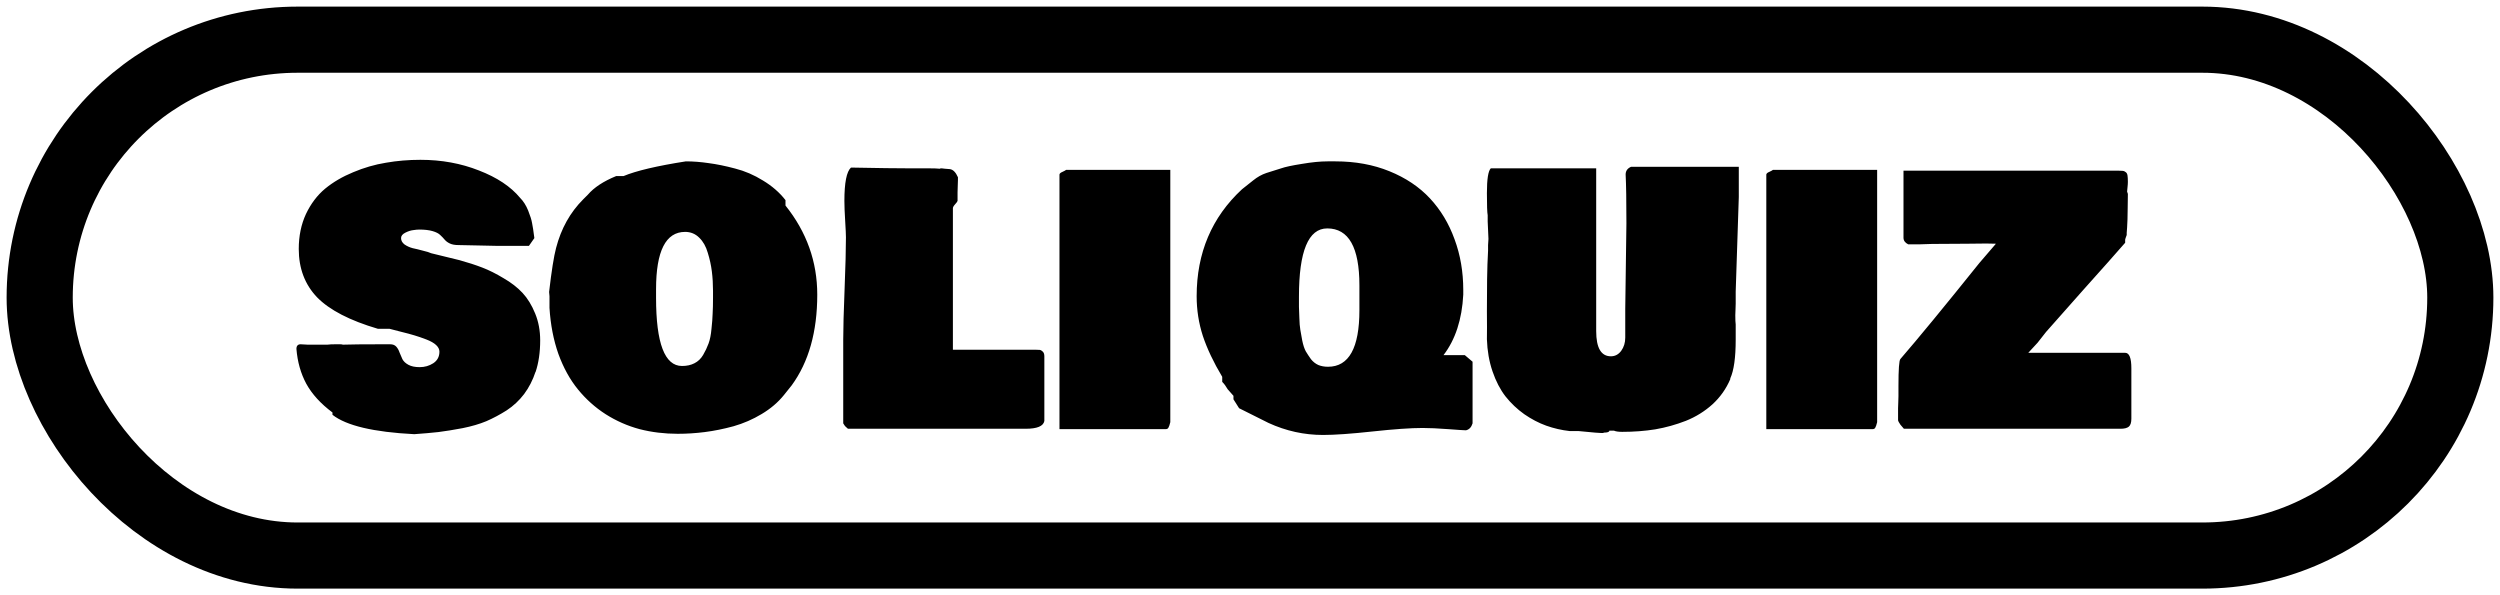 <svg width="189" height="45" viewBox="0 0 189 45" fill="none" xmlns="http://www.w3.org/2000/svg">
<path d="M34.656 18.527C34.393 18.527 34.178 18.488 34.012 18.41C33.846 18.332 33.714 18.234 33.616 18.117C33.519 18 33.406 17.883 33.279 17.766C33.162 17.648 32.972 17.551 32.708 17.473C32.444 17.395 32.107 17.355 31.697 17.355C31.57 17.355 31.414 17.37 31.229 17.399C31.053 17.419 30.857 17.482 30.643 17.59C30.428 17.697 30.32 17.834 30.32 18C30.32 18.186 30.408 18.347 30.584 18.483C30.77 18.61 30.975 18.703 31.199 18.762C31.434 18.811 31.692 18.874 31.976 18.952C32.269 19.02 32.474 19.084 32.591 19.143L34.744 19.67C35.379 19.846 35.95 20.031 36.458 20.227C36.966 20.422 37.503 20.69 38.069 21.032C38.645 21.364 39.124 21.735 39.505 22.145C39.886 22.556 40.203 23.073 40.457 23.698C40.711 24.314 40.838 24.992 40.838 25.734C40.838 26.633 40.721 27.434 40.486 28.137V28.107C40.281 28.732 39.993 29.294 39.622 29.792C39.251 30.28 38.812 30.69 38.304 31.023C37.796 31.345 37.283 31.618 36.766 31.843C36.248 32.058 35.648 32.233 34.964 32.37C34.29 32.497 33.685 32.595 33.148 32.663C32.62 32.722 32.01 32.775 31.316 32.824C28.24 32.668 26.18 32.18 25.135 31.359V31.184C24.246 30.52 23.587 29.797 23.157 29.016C22.737 28.234 22.488 27.355 22.41 26.379C22.41 26.145 22.518 26.027 22.732 26.027C22.791 26.027 22.879 26.032 22.996 26.042C23.113 26.052 23.201 26.057 23.26 26.057H24.754C24.891 26.037 25.086 26.027 25.34 26.027H25.721C25.799 26.027 25.867 26.037 25.926 26.057C26.492 26.037 27.459 26.027 28.826 26.027H29.5C29.695 26.027 29.847 26.086 29.954 26.203C30.061 26.32 30.145 26.467 30.203 26.643C30.271 26.809 30.345 26.98 30.423 27.155C30.511 27.321 30.662 27.463 30.877 27.58C31.092 27.697 31.375 27.756 31.727 27.756C32.107 27.756 32.449 27.658 32.752 27.463C33.065 27.258 33.221 26.965 33.221 26.584C33.221 26.408 33.138 26.242 32.972 26.086C32.806 25.93 32.557 25.788 32.225 25.661C31.893 25.534 31.595 25.432 31.331 25.354C31.077 25.275 30.73 25.183 30.291 25.075C29.852 24.968 29.568 24.895 29.441 24.855H28.562C26.443 24.23 24.915 23.439 23.977 22.482C23.05 21.516 22.586 20.295 22.586 18.82C22.586 17.844 22.767 16.965 23.128 16.184C23.499 15.402 23.982 14.763 24.578 14.265C25.184 13.767 25.892 13.352 26.702 13.02C27.513 12.678 28.338 12.438 29.178 12.302C30.018 12.155 30.887 12.082 31.785 12.082C33.377 12.082 34.852 12.351 36.209 12.888C37.576 13.415 38.611 14.104 39.315 14.953C39.568 15.207 39.773 15.529 39.93 15.92C40.086 16.311 40.184 16.623 40.223 16.857C40.272 17.082 40.33 17.463 40.398 18L39.988 18.586H37.498C37.225 18.586 36.77 18.576 36.136 18.557C35.501 18.537 35.008 18.527 34.656 18.527ZM41.541 22.395L41.512 22.072C41.697 20.48 41.873 19.372 42.039 18.747C42.42 17.282 43.103 16.057 44.09 15.07L44.441 14.719C44.91 14.172 45.623 13.703 46.58 13.312H47.137C48.094 12.912 49.666 12.541 51.853 12.199C52.4 12.199 52.972 12.243 53.567 12.331C54.173 12.409 54.842 12.546 55.574 12.741C56.307 12.927 57.01 13.229 57.684 13.649C58.367 14.06 58.934 14.553 59.383 15.129V15.539C60.984 17.541 61.785 19.787 61.785 22.277C61.785 25.08 61.141 27.365 59.852 29.133L59.266 29.865C58.816 30.422 58.255 30.9 57.581 31.301C56.917 31.701 56.209 32.009 55.457 32.224C54.705 32.429 53.982 32.575 53.289 32.663C52.605 32.751 51.922 32.795 51.238 32.795C50.232 32.795 49.27 32.678 48.352 32.443C47.444 32.199 46.59 31.823 45.789 31.315C44.998 30.808 44.3 30.183 43.694 29.44C43.089 28.698 42.596 27.805 42.215 26.76C41.844 25.705 41.619 24.543 41.541 23.273V22.395ZM49.598 22.512C49.598 25.949 50.252 27.668 51.56 27.668C51.922 27.668 52.234 27.6 52.498 27.463C52.772 27.326 52.991 27.116 53.157 26.833C53.323 26.55 53.46 26.262 53.567 25.969C53.675 25.676 53.748 25.31 53.787 24.87C53.836 24.431 53.865 24.045 53.875 23.713C53.895 23.381 53.904 22.98 53.904 22.512V21.984C53.904 21.477 53.875 20.988 53.816 20.52C53.758 20.051 53.655 19.582 53.509 19.113C53.372 18.635 53.157 18.254 52.864 17.971C52.571 17.678 52.215 17.531 51.795 17.531C50.33 17.531 49.598 18.977 49.598 21.867V22.512ZM64.1 32.414C64.07 32.375 64.022 32.331 63.953 32.282C63.895 32.233 63.826 32.141 63.748 32.004V25.676C63.748 24.846 63.782 23.571 63.851 21.852C63.919 20.134 63.953 18.83 63.953 17.941C63.953 17.746 63.934 17.331 63.895 16.696C63.855 16.061 63.836 15.559 63.836 15.188C63.836 13.81 64.002 12.971 64.334 12.668C66.365 12.707 67.879 12.727 68.875 12.727H70.281C70.613 12.727 70.867 12.736 71.043 12.756C71.062 12.736 71.111 12.727 71.189 12.727C71.209 12.727 71.292 12.736 71.439 12.756C71.595 12.775 71.717 12.785 71.805 12.785C72.049 12.815 72.254 13.02 72.42 13.4V13.605C72.42 13.713 72.415 13.869 72.405 14.074C72.395 14.279 72.391 14.435 72.391 14.543V15.188C72.381 15.236 72.317 15.324 72.2 15.451C72.093 15.568 72.039 15.666 72.039 15.744V26.438H78.25C78.406 26.438 78.523 26.442 78.602 26.452C78.68 26.462 78.758 26.506 78.836 26.584C78.914 26.662 78.953 26.779 78.953 26.936V31.828C78.875 32.219 78.406 32.414 77.547 32.414H64.1ZM80.096 32.443V13.195C80.106 13.117 80.184 13.049 80.33 12.99C80.477 12.922 80.564 12.873 80.594 12.844H88.475V31.916C88.426 32.121 88.377 32.263 88.328 32.341C88.289 32.409 88.221 32.443 88.123 32.443H80.096ZM90.467 22.395C90.467 19.123 91.609 16.428 93.894 14.309L94.744 13.635C95.057 13.381 95.389 13.195 95.74 13.078L96.853 12.727C97.156 12.619 97.679 12.507 98.421 12.39C99.163 12.263 99.812 12.199 100.369 12.199H100.955C102.459 12.199 103.821 12.448 105.042 12.946C106.272 13.444 107.293 14.128 108.104 14.997C108.914 15.866 109.534 16.896 109.964 18.088C110.403 19.27 110.623 20.549 110.623 21.926V22.277C110.525 24.152 110.027 25.676 109.129 26.848H110.74L111.326 27.346V32.004C111.238 32.297 111.072 32.473 110.828 32.531C110.711 32.531 110.262 32.502 109.48 32.443C108.699 32.385 108.055 32.355 107.547 32.355C106.658 32.355 105.398 32.443 103.768 32.619C102.146 32.795 100.896 32.883 100.018 32.883C98.592 32.883 97.22 32.58 95.901 31.975L93.675 30.861L93.25 30.188V29.895V29.924L92.811 29.426C92.684 29.201 92.547 29.016 92.4 28.869V28.488C91.746 27.395 91.258 26.364 90.936 25.398C90.623 24.431 90.467 23.43 90.467 22.395ZM98.201 22.424C98.201 22.775 98.201 23.034 98.201 23.2C98.211 23.366 98.221 23.64 98.231 24.02C98.24 24.401 98.265 24.704 98.304 24.929C98.343 25.144 98.392 25.417 98.45 25.749C98.519 26.081 98.606 26.35 98.714 26.555C98.831 26.75 98.963 26.95 99.109 27.155C99.266 27.351 99.451 27.497 99.666 27.595C99.881 27.683 100.125 27.727 100.398 27.727C101.98 27.727 102.771 26.301 102.771 23.449V21.574C102.771 18.703 101.961 17.268 100.34 17.268C98.914 17.268 98.201 18.986 98.201 22.424ZM112.469 16.271C112.43 16.076 112.41 15.52 112.41 14.602C112.41 13.547 112.508 12.922 112.703 12.727H120.672V25.031C120.672 26.301 121.043 26.936 121.785 26.936C122.098 26.936 122.356 26.799 122.562 26.525C122.767 26.242 122.869 25.91 122.869 25.529V23.361C122.928 19.084 122.957 16.926 122.957 16.887C122.957 15.188 122.938 13.957 122.898 13.195C122.898 12.922 123.035 12.727 123.309 12.609H131.453V14.895C131.326 18.596 131.248 20.979 131.219 22.043V22.951C131.219 23.068 131.214 23.225 131.204 23.42C131.194 23.615 131.189 23.752 131.189 23.83C131.189 24.162 131.199 24.396 131.219 24.533V25.676C131.219 27.033 131.082 28.01 130.809 28.605V28.664C130.496 29.396 130.047 30.031 129.461 30.568C128.875 31.096 128.206 31.511 127.454 31.814C126.702 32.106 125.931 32.321 125.14 32.458C124.349 32.585 123.514 32.648 122.635 32.648C122.361 32.648 122.156 32.619 122.02 32.56H121.668C121.668 32.658 121.521 32.707 121.229 32.707V32.736C121.014 32.746 120.389 32.697 119.354 32.59H118.68C118.064 32.522 117.469 32.385 116.893 32.18C116.326 31.975 115.774 31.686 115.237 31.315C114.7 30.935 114.227 30.485 113.816 29.968C113.416 29.45 113.089 28.82 112.835 28.078C112.581 27.336 112.439 26.525 112.41 25.646C112.42 25.139 112.42 24.436 112.41 23.537C112.41 22.639 112.415 21.823 112.425 21.091C112.435 20.349 112.459 19.631 112.498 18.938V18.527C112.498 18.479 112.503 18.4 112.513 18.293C112.522 18.186 112.527 18.107 112.527 18.059C112.527 17.912 112.518 17.692 112.498 17.399C112.479 17.106 112.469 16.887 112.469 16.74V16.242V16.271ZM133.533 32.443V13.195C133.543 13.117 133.621 13.049 133.768 12.99C133.914 12.922 134.002 12.873 134.031 12.844H141.912V31.916C141.863 32.121 141.814 32.263 141.766 32.341C141.727 32.409 141.658 32.443 141.561 32.443H133.533ZM143.494 31.77V30.861C143.494 30.783 143.499 30.642 143.509 30.436C143.519 30.231 143.523 30.07 143.523 29.953V29.191C143.523 27.922 143.572 27.238 143.67 27.141C144.998 25.607 146.99 23.186 149.646 19.875L150.892 18.425C150.628 18.405 149.915 18.405 148.753 18.425C147.591 18.435 146.854 18.439 146.541 18.439H146.16C146.053 18.439 145.892 18.444 145.677 18.454C145.462 18.464 145.301 18.469 145.193 18.469H144.256C144.021 18.352 143.904 18.186 143.904 17.971V12.902H160.135C160.311 12.902 160.428 12.907 160.486 12.917C160.545 12.917 160.613 12.946 160.691 13.005C160.77 13.054 160.818 13.137 160.838 13.254C160.857 13.371 160.867 13.537 160.867 13.752C160.867 13.869 160.857 14.011 160.838 14.177C160.818 14.343 160.809 14.445 160.809 14.484L160.867 14.66C160.867 15.021 160.862 15.373 160.853 15.715C160.853 16.057 160.848 16.345 160.838 16.579C160.828 16.814 160.818 17.019 160.809 17.194C160.799 17.37 160.789 17.507 160.779 17.605C160.779 17.702 160.779 17.756 160.779 17.766C160.701 17.971 160.662 18.088 160.662 18.117V18.352C159.939 19.182 158.895 20.358 157.527 21.882C156.17 23.405 155.223 24.475 154.686 25.09L154.041 25.91L153.338 26.672H160.662C160.975 26.672 161.131 27.062 161.131 27.844V31.652C161.131 31.945 161.067 32.145 160.94 32.253C160.813 32.36 160.604 32.414 160.311 32.414H143.934C143.875 32.355 143.787 32.253 143.67 32.106C143.562 31.95 143.504 31.838 143.494 31.77Z" fill="black"/>
<rect x="3" y="3" width="183" height="39" rx="19.5" stroke="black" stroke-width="5"/>
</svg>
